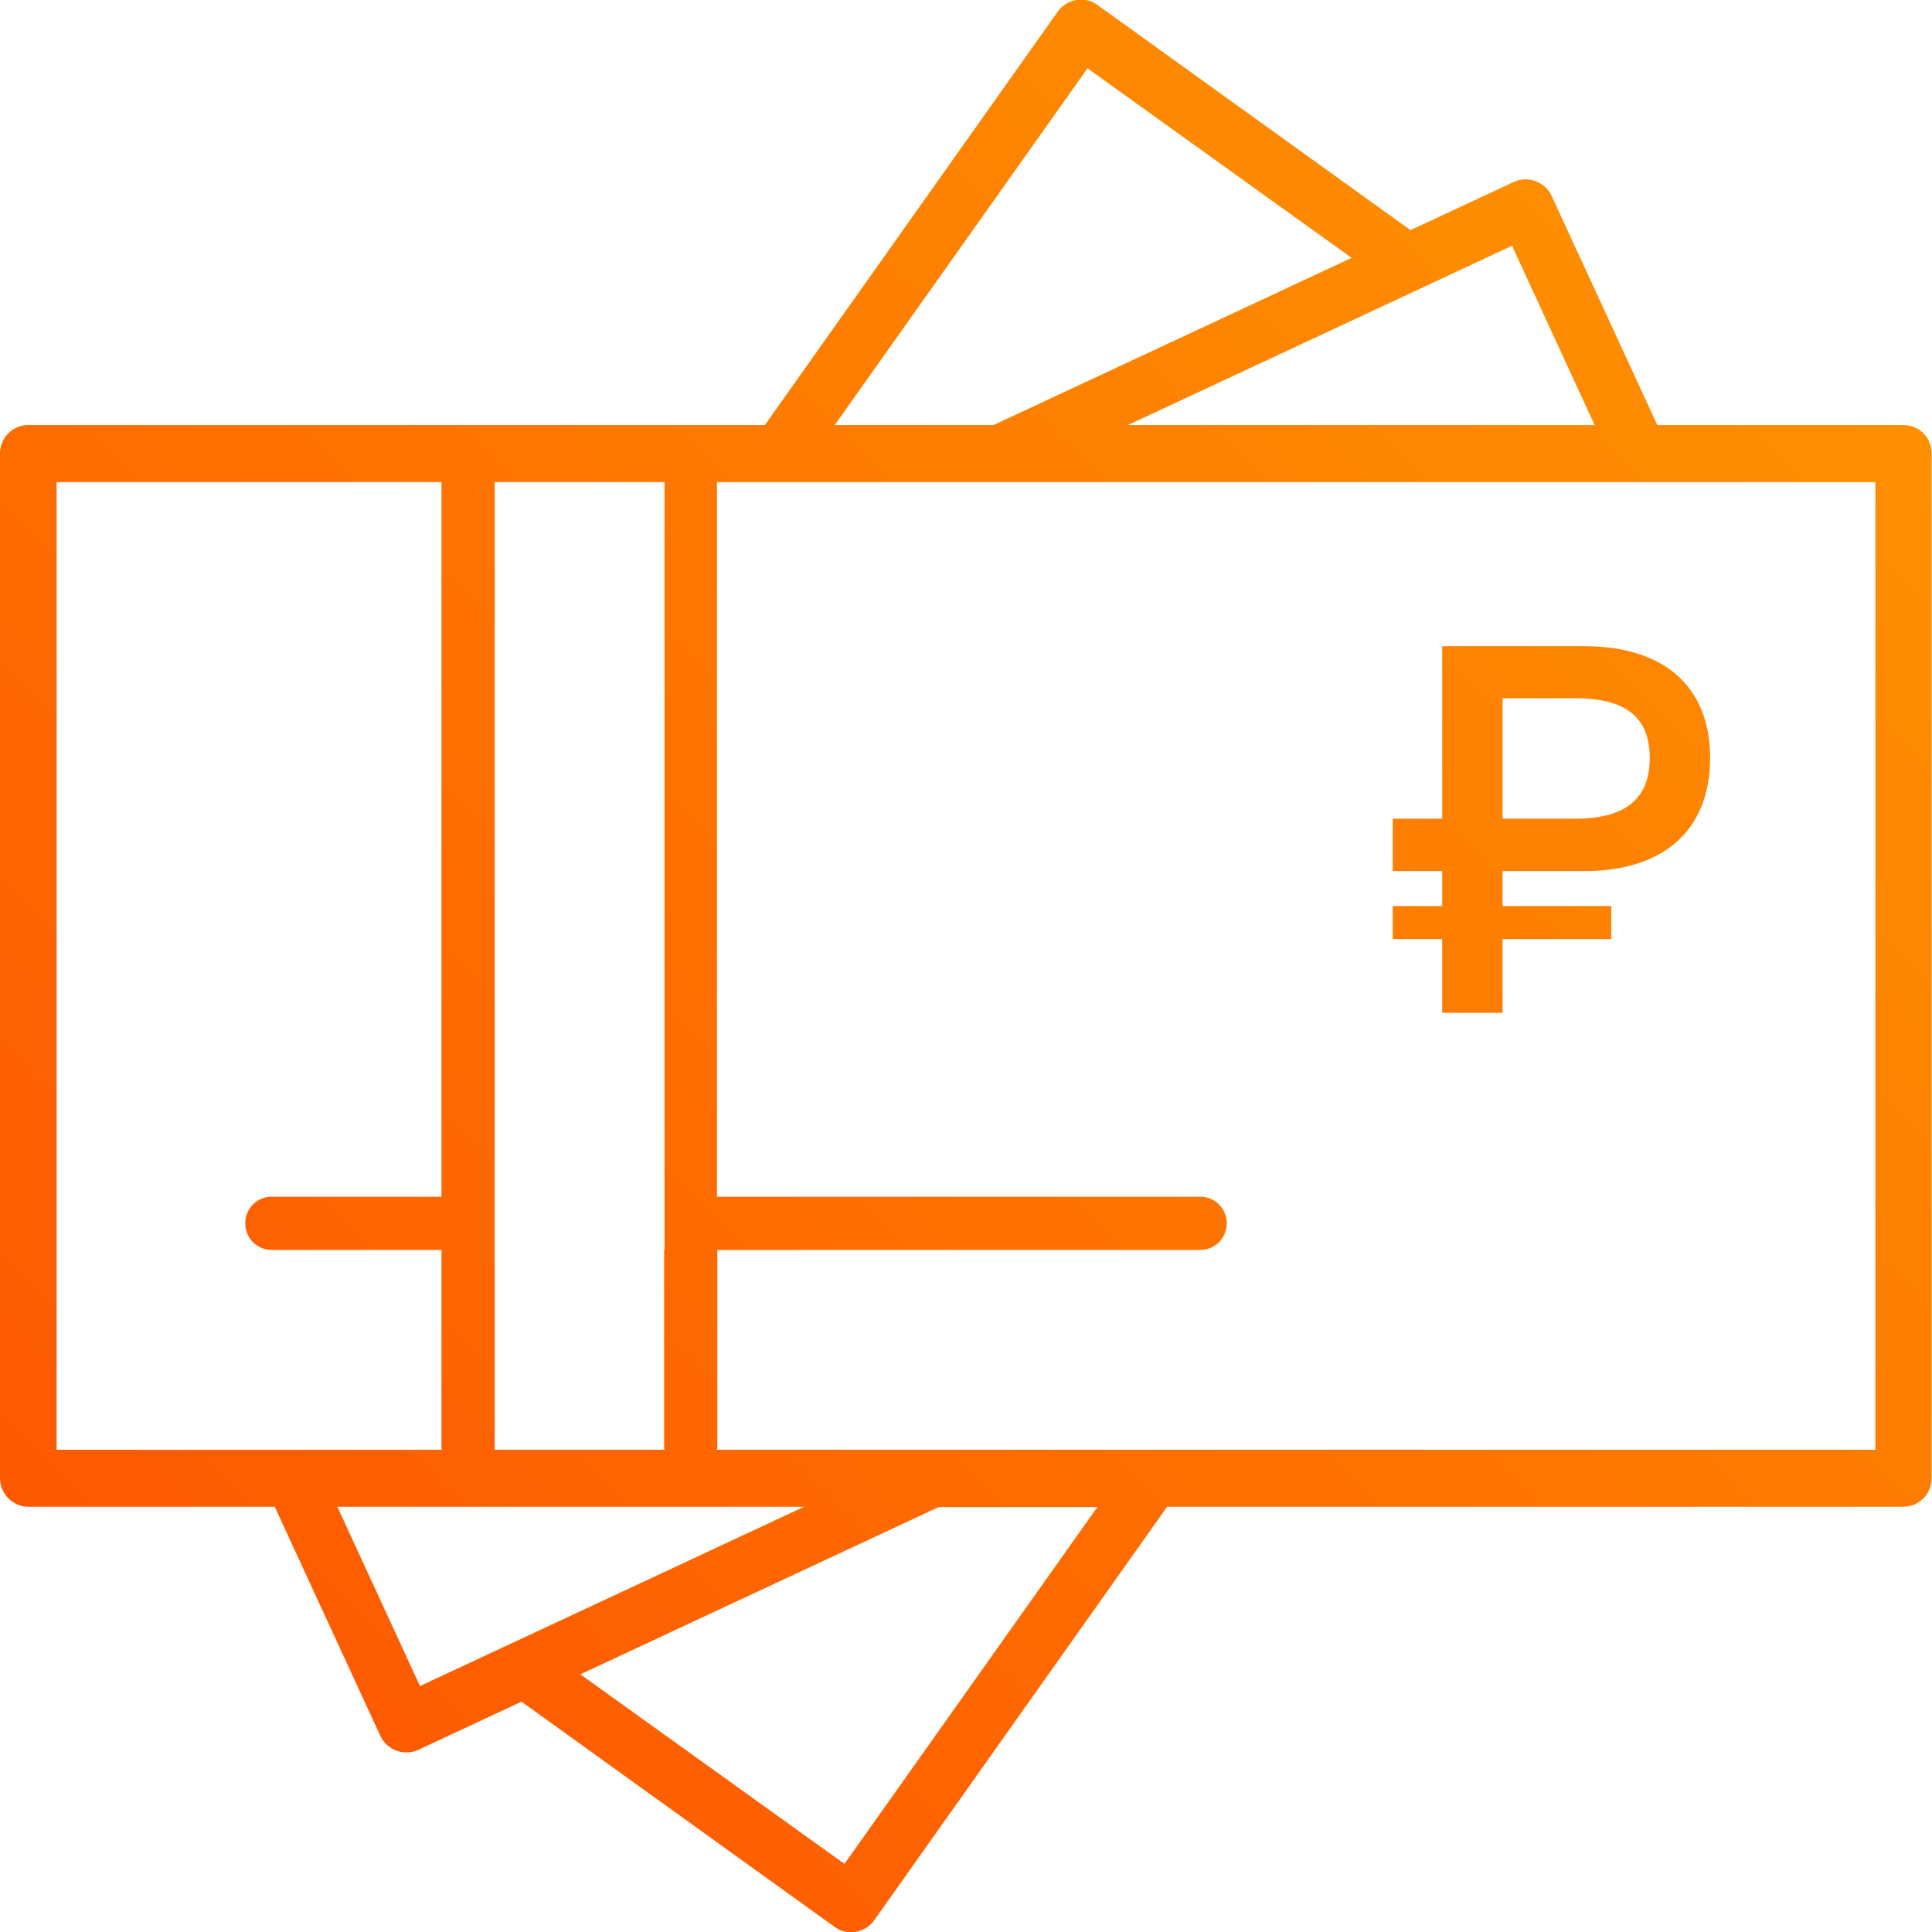 <svg width="56" height="56" viewBox="0 0 56 56" fill="none" xmlns="http://www.w3.org/2000/svg">
<g clip-path="url(#clip0_3917_675)">
<path d="M55.18 12.321H48.038L44.975 5.68C44.789 5.272 44.286 5.085 43.881 5.272L40.884 6.671L31.806 0.141C31.445 -0.124 30.92 -0.036 30.658 0.339L22.17 12.321H0.82C0.361 12.321 0 12.695 0 13.147V42.848C0 43.3 0.372 43.674 0.82 43.674H7.963L11.025 50.315C11.211 50.722 11.703 50.91 12.119 50.722L15.116 49.324L24.194 55.854C24.555 56.118 25.08 56.03 25.342 55.656L33.83 43.674H55.169C55.628 43.674 55.989 43.3 55.989 42.848V13.147C56 12.695 55.628 12.321 55.18 12.321ZM43.827 7.123L46.222 12.321H32.692L43.827 7.123ZM31.522 1.98L39.178 7.475L28.798 12.321H24.194L31.522 1.98ZM19.25 36.229V41.923C19.25 41.956 19.25 41.989 19.261 42.022H14.328C14.328 41.989 14.339 41.956 14.339 41.923V36.229V34.688V13.973H19.261V34.688V36.229H19.25ZM1.641 42.022V13.973H12.797V34.688H7.875C7.448 34.688 7.109 35.029 7.109 35.459C7.109 35.888 7.448 36.229 7.875 36.229H12.797V41.923C12.797 41.956 12.797 41.989 12.808 42.022H1.641ZM12.173 48.872L9.778 43.674H23.308L12.173 48.872ZM24.478 54.026L16.822 48.531L27.202 43.685H31.806L24.478 54.026ZM54.359 42.022H20.781C20.781 41.989 20.792 41.956 20.792 41.923V36.229H34.792C35.219 36.229 35.558 35.888 35.558 35.459C35.558 35.029 35.219 34.688 34.792 34.688H20.781V13.973H22.586H47.502H54.359V42.022ZM40.37 23.73H41.803V18.73H45.916C48.256 18.73 49.569 19.919 49.569 21.968C49.569 24.027 48.256 25.25 45.916 25.25H43.553V26.263H46.703V27.221H43.553V29.357H41.803V27.221H40.37V26.263H41.803V25.25H40.37V23.73ZM45.664 23.73C47.228 23.73 47.819 23.058 47.819 21.968C47.819 20.878 47.228 20.239 45.664 20.239H43.553V23.73H45.664Z" fill="url(#paint0_linear_3917_675)"/>
</g>
<defs>
<linearGradient id="paint0_linear_3917_675" x1="0" y1="56.007" x2="56.018" y2="0.017" gradientUnits="userSpaceOnUse">
<stop stop-color="#FE5000"/>
<stop offset="1" stop-color="#FE9800"/>
</linearGradient>
<clipPath id="clip0_3917_675">
<rect width="56" height="56" fill="white"/>
</clipPath>
</defs>
</svg>
